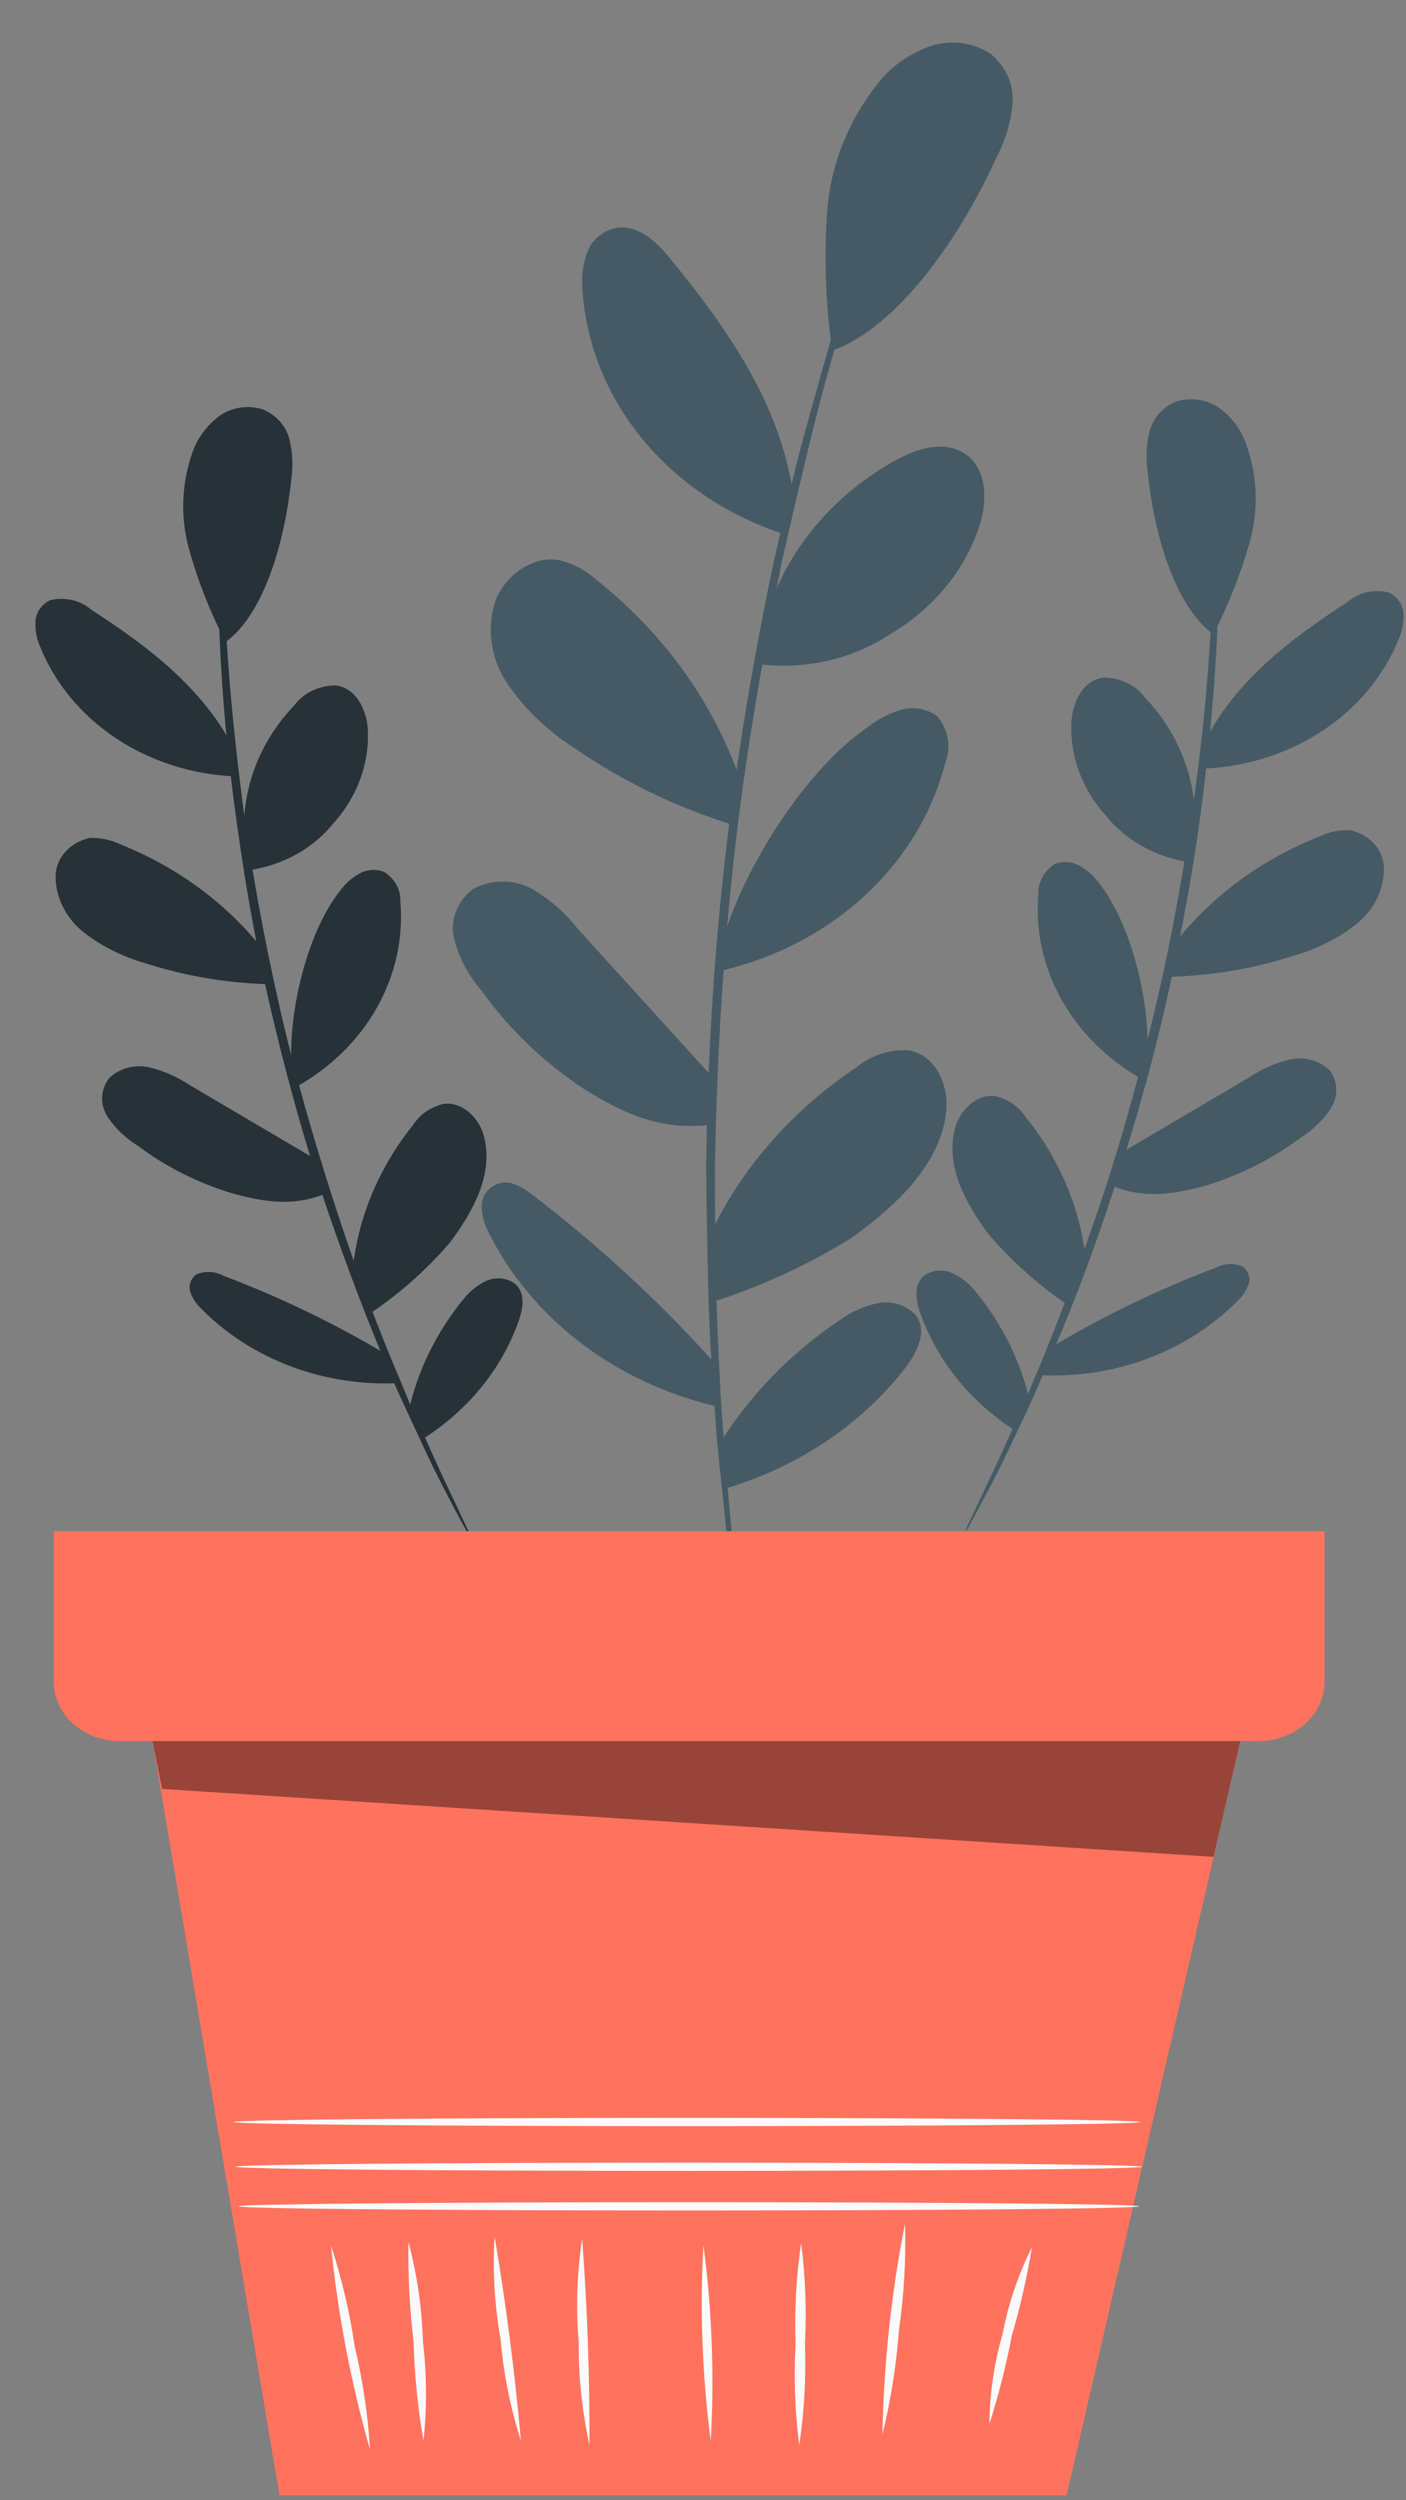 <svg width="27" height="48" viewBox="0 0 27 48" fill="none" xmlns="http://www.w3.org/2000/svg">
<rect x="0" y="0" width="27" height="48" fill="#808080" stroke="none"/>
<g id="freepik--Plant--inject-106">
<path id="Vector" d="M2.767 32.455L5.367 47.907H20.482L23.99 32.677L2.767 32.455Z" fill="#FF725E"/>
<path id="Vector_2" d="M21.875 42.357C21.875 42.402 18.005 42.437 13.227 42.437C8.449 42.437 4.575 42.402 4.575 42.357C4.575 42.313 8.446 42.278 13.227 42.278C18.009 42.278 21.875 42.313 21.875 42.357Z" fill="#FAFAFA"/>
<path id="Vector_3" d="M21.935 41.597C21.935 41.642 18.033 41.677 13.227 41.677C8.421 41.677 4.519 41.642 4.519 41.597C4.519 41.553 8.417 41.518 13.227 41.518C18.037 41.518 21.935 41.556 21.935 41.597Z" fill="#FAFAFA"/>
<path id="Vector_4" d="M21.903 40.739C21.903 40.783 18.005 40.818 13.195 40.818C8.386 40.818 4.487 40.783 4.487 40.739C4.487 40.694 8.386 40.659 13.195 40.659C18.005 40.659 21.903 40.694 21.903 40.739Z" fill="#FAFAFA"/>
<path id="Vector_5" d="M7.105 47.026C6.738 45.739 6.488 44.428 6.356 43.105C6.563 43.743 6.716 44.395 6.813 45.054C6.968 45.703 7.066 46.362 7.105 47.026Z" fill="#FAFAFA"/>
<path id="Vector_6" d="M8.132 46.86C8.023 46.229 7.959 45.591 7.942 44.952C7.866 44.319 7.833 43.681 7.844 43.044C8.01 43.67 8.103 44.309 8.122 44.952C8.196 45.586 8.2 46.225 8.132 46.86Z" fill="#FAFAFA"/>
<path id="Vector_7" d="M10.004 46.86C9.8 46.225 9.669 45.573 9.614 44.914C9.497 44.26 9.458 43.597 9.498 42.936C9.718 44.238 9.887 45.547 10.004 46.86Z" fill="#FAFAFA"/>
<path id="Vector_8" d="M11.32 46.94C11.177 46.289 11.108 45.628 11.113 44.965C11.057 44.302 11.08 43.636 11.179 42.977C11.278 44.296 11.325 45.618 11.32 46.94Z" fill="#FAFAFA"/>
<path id="Vector_9" d="M13.649 46.86C13.485 45.613 13.438 44.356 13.508 43.102C13.673 44.349 13.72 45.606 13.649 46.86Z" fill="#FAFAFA"/>
<path id="Vector_10" d="M15.348 46.943C15.266 46.298 15.242 45.648 15.278 45C15.255 44.352 15.29 43.703 15.384 43.06C15.467 43.704 15.492 44.353 15.458 45C15.481 45.649 15.444 46.299 15.348 46.943Z" fill="#FAFAFA"/>
<path id="Vector_11" d="M16.946 46.736C16.971 45.38 17.115 44.027 17.379 42.691C17.4 43.375 17.361 44.058 17.263 44.736C17.212 45.409 17.107 46.078 16.946 46.736Z" fill="#FAFAFA"/>
<path id="Vector_12" d="M19.001 46.533C19.006 45.95 19.091 45.37 19.254 44.806C19.362 44.232 19.551 43.673 19.817 43.143C19.723 43.715 19.594 44.282 19.43 44.841C19.321 45.411 19.178 45.976 19.001 46.533Z" fill="#FAFAFA"/>
<path id="Vector_13" d="M17.544 1.968C17.542 1.994 17.536 2.02 17.526 2.045L17.456 2.261C17.386 2.464 17.291 2.744 17.168 3.094C17.044 3.444 16.886 3.898 16.724 4.417C16.562 4.935 16.372 5.52 16.179 6.179C15.985 6.837 15.781 7.552 15.591 8.331C15.401 9.11 15.204 9.94 15.007 10.818C14.655 12.58 14.304 14.529 14.082 16.584C13.86 18.638 13.758 20.613 13.73 22.403C13.73 23.3 13.73 24.152 13.758 24.947C13.787 25.742 13.818 26.486 13.864 27.173C13.91 27.86 13.966 28.445 14.012 28.998C14.057 29.552 14.11 29.997 14.159 30.372C14.209 30.747 14.233 31.03 14.258 31.243C14.258 31.332 14.275 31.409 14.279 31.469C14.283 31.529 14.279 31.545 14.279 31.545C14.268 31.522 14.261 31.497 14.258 31.472C14.258 31.412 14.233 31.335 14.219 31.247C14.188 31.037 14.142 30.747 14.085 30.381C14.029 30.016 13.962 29.545 13.91 29.008C13.857 28.47 13.776 27.86 13.734 27.182C13.691 26.505 13.628 25.761 13.607 24.956C13.586 24.152 13.568 23.306 13.561 22.412C13.582 20.616 13.681 18.641 13.913 16.577C14.145 14.513 14.483 12.564 14.856 10.799C15.057 9.921 15.239 9.085 15.454 8.309C15.669 7.533 15.866 6.815 16.066 6.159C16.267 5.504 16.464 4.916 16.636 4.401C16.809 3.886 16.971 3.447 17.111 3.084L17.428 2.261C17.467 2.175 17.495 2.105 17.516 2.048C17.522 2.02 17.532 1.994 17.544 1.968Z" fill="#455A64"/>
<path id="Vector_14" d="M14.817 11.534C15.235 10.422 16.065 9.475 17.168 8.853C17.541 8.643 18.015 8.471 18.41 8.646C18.937 8.875 18.98 9.546 18.821 10.055C18.551 10.921 17.944 11.67 17.111 12.163C16.375 12.657 15.453 12.867 14.546 12.748" fill="#455A64"/>
<path id="Vector_15" d="M13.899 17.995C14.29 16.66 15.468 14.764 16.689 13.941C16.874 13.797 17.09 13.689 17.322 13.623C17.439 13.593 17.561 13.589 17.68 13.612C17.798 13.635 17.909 13.683 18.001 13.753C18.105 13.879 18.173 14.025 18.2 14.18C18.226 14.335 18.21 14.493 18.153 14.64C17.904 15.615 17.36 16.507 16.581 17.217C15.803 17.927 14.82 18.427 13.744 18.66" fill="#455A64"/>
<path id="Vector_16" d="M13.646 23.681C14.253 22.408 15.224 21.303 16.46 20.482C16.592 20.372 16.747 20.287 16.915 20.233C17.084 20.178 17.263 20.155 17.442 20.164C17.977 20.25 18.22 20.838 18.17 21.328C18.075 22.333 17.224 23.141 16.348 23.767C15.541 24.269 14.666 24.675 13.744 24.976" fill="#455A64"/>
<path id="Vector_17" d="M13.79 27.767C14.378 26.798 15.195 25.958 16.183 25.306C16.389 25.161 16.63 25.061 16.886 25.014C17.017 24.993 17.151 25.005 17.275 25.047C17.398 25.09 17.507 25.162 17.59 25.255C17.829 25.573 17.59 26.006 17.344 26.314C16.499 27.377 15.303 28.17 13.927 28.578" fill="#455A64"/>
<path id="Vector_18" d="M13.67 26.108C12.638 24.965 11.492 23.91 10.247 22.956C10.053 22.807 9.807 22.638 9.564 22.724C9.473 22.758 9.395 22.815 9.339 22.888C9.284 22.962 9.253 23.048 9.251 23.137C9.249 23.317 9.294 23.495 9.381 23.656C9.79 24.479 10.398 25.207 11.161 25.788C11.925 26.368 12.823 26.785 13.79 27.008" fill="#455A64"/>
<path id="Vector_19" d="M13.78 20.787L11.088 17.824C10.855 17.526 10.562 17.271 10.226 17.07C10.053 16.975 9.855 16.924 9.652 16.924C9.45 16.924 9.252 16.975 9.079 17.07C8.926 17.188 8.812 17.342 8.75 17.515C8.688 17.688 8.68 17.873 8.727 18.049C8.822 18.404 9.001 18.736 9.251 19.023C9.772 19.753 10.436 20.391 11.211 20.905C11.999 21.395 12.717 21.716 13.674 21.589" fill="#455A64"/>
<path id="Vector_20" d="M14.152 14.8C13.625 13.381 12.692 12.113 11.447 11.127C11.252 10.949 11.01 10.82 10.743 10.755C10.205 10.659 9.688 11.072 9.512 11.537C9.426 11.806 9.403 12.088 9.446 12.365C9.488 12.642 9.594 12.908 9.758 13.146C10.085 13.621 10.515 14.032 11.021 14.354C11.927 14.982 12.938 15.476 14.015 15.817" fill="#455A64"/>
<path id="Vector_21" d="M15.229 9.46C14.969 7.74 13.976 6.312 12.833 4.919C12.59 4.627 12.252 4.318 11.851 4.372C11.725 4.397 11.608 4.449 11.51 4.525C11.412 4.601 11.337 4.699 11.292 4.808C11.203 5.027 11.166 5.261 11.183 5.495C11.233 6.536 11.622 7.541 12.3 8.384C12.979 9.227 13.916 9.871 14.997 10.236" fill="#455A64"/>
<path id="Vector_22" d="M15.982 6.732C15.856 5.852 15.823 4.962 15.883 4.077C15.944 3.185 16.282 2.328 16.858 1.602C17.103 1.288 17.442 1.043 17.836 0.897C18.032 0.826 18.245 0.802 18.455 0.827C18.664 0.852 18.863 0.925 19.032 1.04C19.176 1.16 19.287 1.309 19.359 1.474C19.43 1.639 19.459 1.817 19.444 1.994C19.412 2.347 19.309 2.691 19.141 3.011C18.438 4.569 17.227 6.296 15.975 6.732" fill="#455A64"/>
<path id="Vector_23" d="M4.262 8.78C4.27 8.853 4.27 8.926 4.262 8.999C4.262 9.155 4.262 9.365 4.262 9.635C4.262 9.905 4.262 10.236 4.28 10.621C4.297 11.006 4.28 11.441 4.333 11.925C4.378 12.879 4.484 14.039 4.646 15.311C4.808 16.583 5.057 17.97 5.388 19.414C5.719 20.857 6.127 22.218 6.532 23.443C6.936 24.667 7.365 25.755 7.752 26.658C7.932 27.112 8.125 27.513 8.284 27.869C8.442 28.225 8.586 28.531 8.706 28.779C8.825 29.027 8.906 29.208 8.977 29.354C9.011 29.42 9.039 29.488 9.061 29.558C9.015 29.498 8.976 29.434 8.945 29.367C8.868 29.224 8.769 29.049 8.643 28.804C8.516 28.559 8.358 28.26 8.192 27.904C8.027 27.548 7.84 27.151 7.633 26.699C7.232 25.799 6.802 24.708 6.377 23.487C5.951 22.266 5.557 20.895 5.216 19.445C4.874 17.995 4.649 16.602 4.484 15.327C4.318 14.052 4.238 12.901 4.206 11.931C4.181 11.445 4.185 11.006 4.181 10.621C4.178 10.236 4.181 9.905 4.181 9.635C4.181 9.365 4.199 9.168 4.206 8.999C4.215 8.924 4.234 8.851 4.262 8.78Z" fill="#263238"/>
<path id="Vector_24" d="M4.684 15.823C4.703 14.984 5.045 14.176 5.652 13.54C5.74 13.423 5.858 13.326 5.997 13.26C6.136 13.194 6.29 13.159 6.447 13.159C6.862 13.213 7.052 13.661 7.066 14.04C7.087 14.682 6.851 15.31 6.401 15.808C6.016 16.286 5.439 16.608 4.793 16.704" fill="#263238"/>
<path id="Vector_25" d="M5.596 20.403C5.546 19.417 5.895 17.897 6.532 17.099C6.624 16.972 6.743 16.864 6.883 16.781C6.955 16.737 7.038 16.71 7.124 16.703C7.21 16.696 7.297 16.708 7.376 16.739C7.477 16.803 7.559 16.889 7.614 16.989C7.668 17.089 7.694 17.2 7.689 17.312C7.748 18.02 7.589 18.728 7.23 19.359C6.87 19.99 6.324 20.519 5.652 20.886" fill="#263238"/>
<path id="Vector_26" d="M6.778 24.324C6.889 23.339 7.288 22.399 7.932 21.598C7.996 21.498 8.081 21.41 8.183 21.34C8.286 21.27 8.402 21.22 8.526 21.191C8.91 21.147 9.23 21.509 9.3 21.843C9.473 22.546 9.086 23.262 8.639 23.856C8.21 24.356 7.711 24.803 7.154 25.185" fill="#263238"/>
<path id="Vector_27" d="M7.851 27.078C8.024 26.302 8.384 25.57 8.906 24.934C9.016 24.795 9.159 24.679 9.325 24.597C9.409 24.557 9.504 24.538 9.599 24.543C9.694 24.548 9.785 24.577 9.863 24.626C10.103 24.794 10.05 25.131 9.948 25.392C9.628 26.281 9.001 27.054 8.16 27.599" fill="#263238"/>
<path id="Vector_28" d="M7.372 25.974C6.398 25.395 5.366 24.899 4.29 24.492C4.212 24.449 4.124 24.425 4.033 24.42C3.943 24.416 3.852 24.432 3.77 24.467C3.715 24.507 3.675 24.561 3.655 24.623C3.635 24.684 3.635 24.749 3.657 24.81C3.699 24.929 3.772 25.038 3.868 25.128C4.342 25.609 4.93 25.986 5.588 26.233C6.246 26.48 6.957 26.589 7.668 26.553" fill="#263238"/>
<path id="Vector_29" d="M6.18 22.326L3.643 20.832C3.411 20.677 3.15 20.561 2.872 20.492C2.732 20.459 2.585 20.463 2.447 20.501C2.308 20.539 2.184 20.61 2.088 20.708C2.008 20.817 1.964 20.944 1.961 21.075C1.958 21.205 1.996 21.334 2.07 21.446C2.219 21.668 2.42 21.859 2.658 22.005C3.187 22.401 3.791 22.706 4.442 22.905C5.096 23.087 5.659 23.166 6.275 22.905" fill="#263238"/>
<path id="Vector_30" d="M5.008 18.177C4.312 17.313 3.375 16.631 2.292 16.202C2.117 16.119 1.92 16.079 1.722 16.087C1.531 16.128 1.361 16.227 1.242 16.368C1.122 16.509 1.061 16.683 1.068 16.86C1.074 17.06 1.127 17.256 1.222 17.437C1.317 17.618 1.453 17.779 1.62 17.91C1.957 18.167 2.347 18.363 2.767 18.485C3.534 18.734 4.338 18.872 5.152 18.895" fill="#263238"/>
<path id="Vector_31" d="M4.47 14.332C3.882 13.213 2.869 12.424 1.757 11.709C1.653 11.617 1.525 11.552 1.385 11.52C1.245 11.488 1.098 11.489 0.958 11.524C0.878 11.566 0.811 11.624 0.762 11.695C0.713 11.767 0.685 11.848 0.681 11.931C0.672 12.097 0.703 12.263 0.772 12.418C1.054 13.117 1.557 13.726 2.219 14.168C2.881 14.61 3.672 14.866 4.494 14.904" fill="#263238"/>
<path id="Vector_32" d="M4.333 12.329C4.036 11.753 3.8 11.154 3.629 10.538C3.459 9.92 3.485 9.271 3.703 8.665C3.797 8.404 3.97 8.172 4.202 7.994C4.319 7.908 4.458 7.85 4.607 7.827C4.756 7.803 4.908 7.815 5.05 7.861C5.177 7.915 5.289 7.994 5.376 8.092C5.464 8.191 5.526 8.306 5.557 8.43C5.618 8.676 5.631 8.93 5.596 9.18C5.476 10.382 5.075 11.788 4.329 12.329" fill="#263238"/>
<path id="Vector_33" d="M23.37 8.63C23.387 8.701 23.394 8.774 23.392 8.847C23.392 9.006 23.392 9.212 23.416 9.483C23.441 9.753 23.437 10.087 23.416 10.472C23.395 10.856 23.416 11.295 23.388 11.782C23.36 12.736 23.268 13.903 23.113 15.178C22.959 16.453 22.712 17.846 22.382 19.296C22.051 20.746 21.636 22.11 21.221 23.338C20.805 24.565 20.366 25.65 19.961 26.546C19.771 27.001 19.57 27.402 19.405 27.755C19.24 28.108 19.085 28.41 18.955 28.655C18.825 28.9 18.73 29.075 18.652 29.218C18.622 29.285 18.583 29.349 18.536 29.408C18.558 29.339 18.587 29.271 18.621 29.205L18.892 28.629C19.011 28.381 19.155 28.079 19.314 27.72C19.472 27.36 19.666 26.963 19.845 26.508C20.232 25.605 20.647 24.514 21.066 23.293C21.485 22.072 21.868 20.708 22.206 19.264C22.544 17.82 22.776 16.431 22.952 15.162C23.128 13.893 23.219 12.742 23.265 11.775C23.3 11.292 23.303 10.856 23.318 10.472C23.332 10.087 23.335 9.756 23.318 9.486C23.3 9.215 23.318 9.018 23.318 8.85C23.326 8.775 23.344 8.702 23.37 8.63Z" fill="#455A64"/>
<path id="Vector_34" d="M22.948 15.674C22.93 14.835 22.59 14.029 21.988 13.391C21.9 13.272 21.781 13.176 21.642 13.109C21.502 13.043 21.347 13.008 21.189 13.009C20.777 13.063 20.587 13.512 20.573 13.89C20.551 14.532 20.786 15.16 21.235 15.658C21.621 16.137 22.2 16.459 22.846 16.555" fill="#455A64"/>
<path id="Vector_35" d="M22.034 20.25C22.086 19.267 21.738 17.747 21.101 16.949C21.008 16.823 20.889 16.715 20.749 16.631C20.678 16.588 20.595 16.561 20.509 16.553C20.423 16.545 20.337 16.557 20.257 16.587C20.156 16.652 20.074 16.738 20.019 16.838C19.963 16.939 19.936 17.05 19.94 17.162C19.879 17.873 20.039 18.585 20.4 19.219C20.762 19.852 21.312 20.382 21.988 20.749" fill="#455A64"/>
<path id="Vector_36" d="M20.851 24.174C20.742 23.188 20.344 22.246 19.697 21.446C19.633 21.346 19.548 21.259 19.447 21.19C19.345 21.121 19.23 21.07 19.106 21.042C18.723 20.997 18.402 21.36 18.332 21.694C18.16 22.396 18.543 23.112 18.994 23.707C19.422 24.206 19.921 24.653 20.478 25.036" fill="#455A64"/>
<path id="Vector_37" d="M19.782 26.928C19.61 26.152 19.249 25.42 18.726 24.785C18.616 24.645 18.471 24.53 18.304 24.448C18.221 24.408 18.127 24.389 18.033 24.393C17.939 24.398 17.848 24.425 17.769 24.473C17.53 24.645 17.583 24.982 17.685 25.243C18.006 26.13 18.631 26.903 19.469 27.45" fill="#455A64"/>
<path id="Vector_38" d="M20.26 25.821C21.235 25.242 22.266 24.746 23.342 24.34C23.419 24.297 23.507 24.272 23.597 24.268C23.688 24.263 23.778 24.279 23.859 24.314C23.915 24.354 23.956 24.408 23.976 24.47C23.997 24.531 23.997 24.596 23.976 24.657C23.933 24.777 23.861 24.886 23.764 24.976C23.29 25.456 22.702 25.833 22.044 26.08C21.387 26.326 20.676 26.436 19.965 26.4" fill="#455A64"/>
<path id="Vector_39" d="M21.453 22.177L23.99 20.683C24.221 20.527 24.482 20.411 24.76 20.342C24.901 20.31 25.048 20.313 25.186 20.351C25.324 20.39 25.448 20.461 25.545 20.558C25.621 20.669 25.661 20.797 25.661 20.927C25.661 21.058 25.621 21.186 25.545 21.296C25.395 21.518 25.194 21.709 24.957 21.856C24.427 22.25 23.823 22.555 23.174 22.756C22.519 22.937 21.953 23.017 21.337 22.756" fill="#455A64"/>
<path id="Vector_40" d="M22.625 18.024C23.325 17.16 24.267 16.479 25.355 16.052C25.53 15.969 25.727 15.93 25.925 15.938C26.116 15.978 26.286 16.077 26.404 16.218C26.523 16.359 26.584 16.534 26.576 16.711C26.57 16.91 26.519 17.106 26.424 17.287C26.33 17.467 26.194 17.627 26.027 17.757C25.686 18.02 25.29 18.219 24.862 18.342C24.097 18.591 23.293 18.729 22.48 18.752" fill="#455A64"/>
<path id="Vector_41" d="M23.163 14.183C23.75 13.063 24.764 12.275 25.876 11.559C25.979 11.468 26.108 11.403 26.248 11.37C26.388 11.338 26.535 11.34 26.674 11.375C26.755 11.416 26.822 11.475 26.871 11.546C26.919 11.617 26.947 11.698 26.952 11.782C26.96 11.948 26.929 12.114 26.861 12.268C26.579 12.968 26.075 13.577 25.412 14.019C24.75 14.461 23.957 14.717 23.135 14.755" fill="#455A64"/>
<path id="Vector_42" d="M23.3 12.179C23.596 11.603 23.831 11.004 24.004 10.389C24.174 9.77 24.147 9.121 23.927 8.516C23.836 8.254 23.663 8.021 23.43 7.845C23.313 7.758 23.173 7.7 23.024 7.677C22.875 7.654 22.722 7.665 22.579 7.711C22.453 7.766 22.342 7.845 22.255 7.944C22.168 8.042 22.107 8.157 22.076 8.281C22.014 8.527 22 8.781 22.037 9.031C22.153 10.233 22.558 11.639 23.304 12.179" fill="#455A64"/>
<path id="Vector_43" d="M1.032 29.396V32.286C1.032 32.588 1.165 32.878 1.401 33.091C1.637 33.305 1.958 33.425 2.292 33.425H24.176C24.51 33.425 24.831 33.305 25.067 33.091C25.303 32.878 25.436 32.588 25.436 32.286V29.396H1.032Z" fill="#FF725E"/>
<g id="Group" opacity="0.4">
<path id="Vector_44" d="M2.929 33.425L3.112 34.344L23.304 35.648L23.817 33.425H2.929Z" fill="black"/>
</g>
</g>
</svg>
